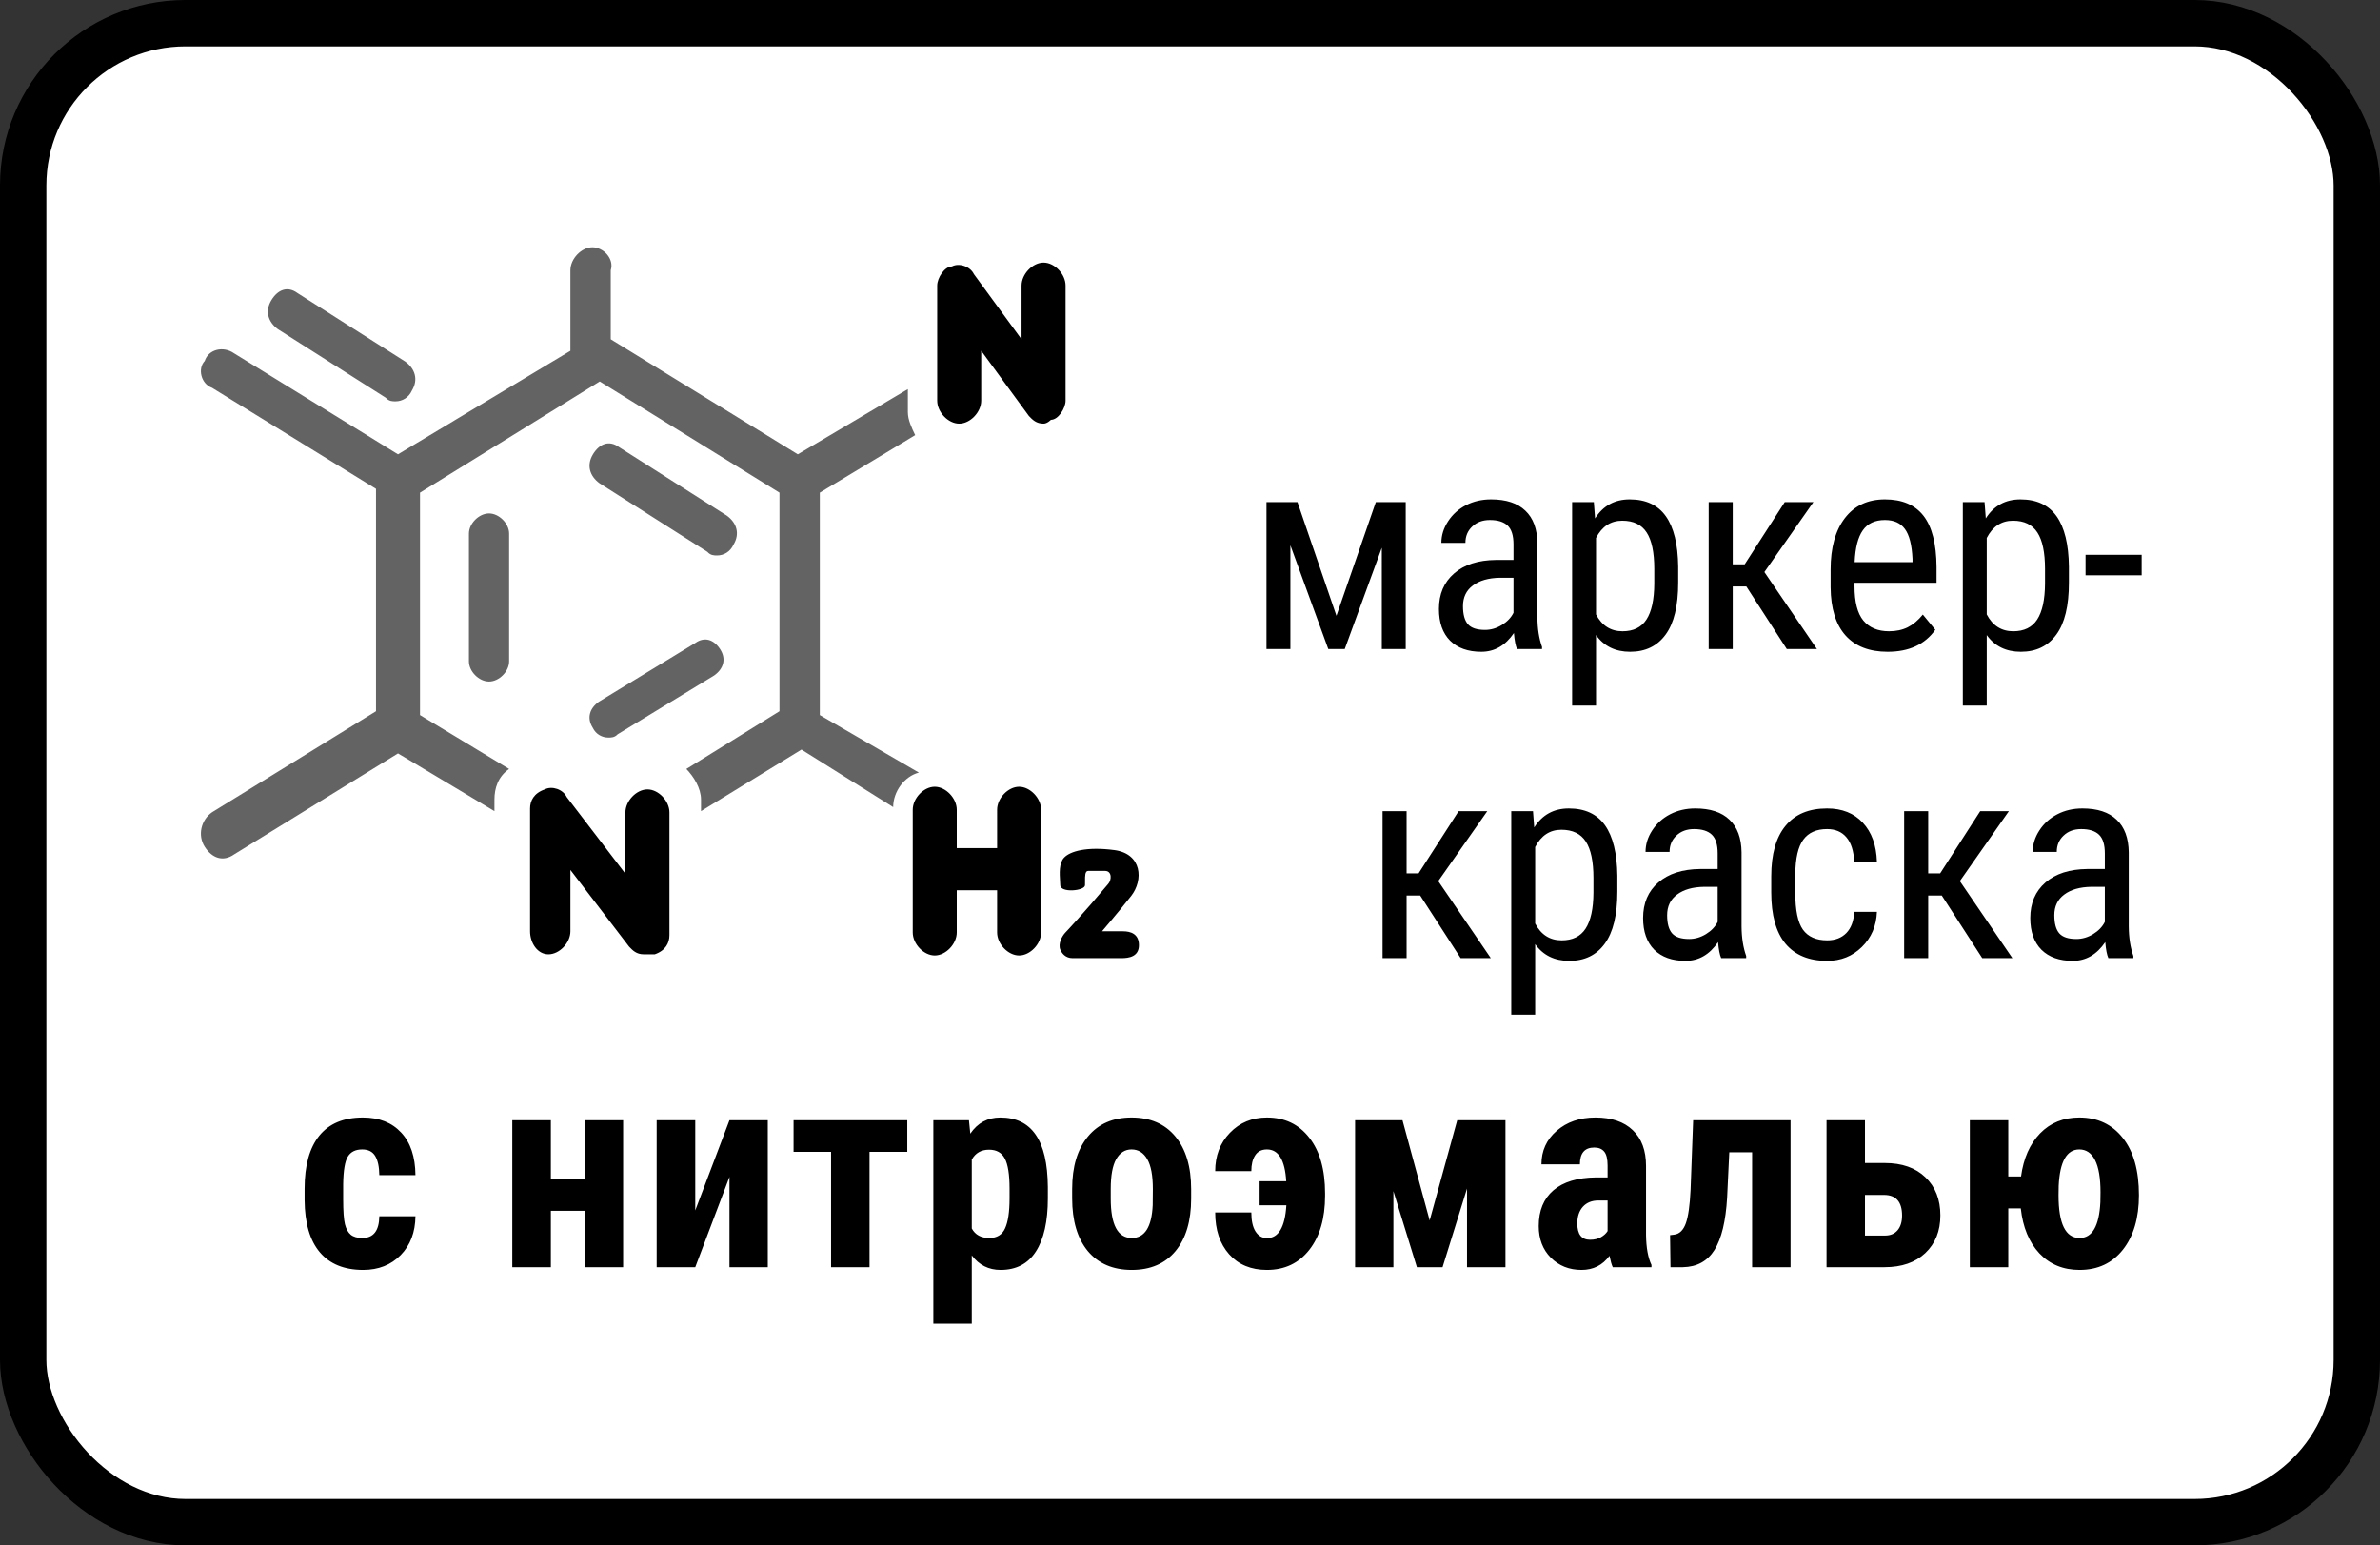 <svg width="154" height="100" viewBox="0 0 154 100" fill="none" xmlns="http://www.w3.org/2000/svg">
<rect x="0" y="0" width="154" height="100" fill="#333333" stroke="none"/>
<rect x="1.5" y="1.5" width="151" height="97" rx="10.5" fill="white"/>
<rect x="1.5" y="1.5" width="151" height="97" rx="10.5" stroke="black" stroke-width="3"/>
<path fill-rule="evenodd" clip-rule="evenodd" d="M53.047 31.88V46.272L59.456 49.994C58.506 50.242 57.794 51.234 57.794 52.227L51.861 48.505L45.36 52.489V51.744C45.36 51 44.886 50.255 44.411 49.759L50.437 46.024V31.88L38.807 24.684L27.177 31.88V46.272L32.942 49.759C32.23 50.255 31.993 51 31.993 51.744V52.489L25.753 48.753L15.146 55.29C14.434 55.787 13.722 55.539 13.247 54.794C12.772 54.05 13.01 53.057 13.722 52.561L24.329 46.024V31.632L13.722 25.095C13.01 24.847 12.772 23.854 13.247 23.358C13.484 22.613 14.434 22.365 15.146 22.862L25.753 29.399L36.908 22.7V17.489C36.908 16.744 37.62 16 38.332 16C39.044 16 39.756 16.744 39.519 17.489V21.955L51.623 29.399L58.744 25.181V26.67C58.744 27.166 58.981 27.662 59.218 28.158L53.047 31.88ZM17.979 21.299L24.961 25.738C25.172 25.971 25.384 25.971 25.595 25.971C26.019 25.971 26.442 25.738 26.653 25.271C27.076 24.57 26.865 23.869 26.23 23.402L19.248 18.963C18.613 18.495 17.979 18.729 17.556 19.43C17.132 20.131 17.344 20.832 17.979 21.299ZM45.771 35.709L38.789 31.27C38.154 30.803 37.943 30.102 38.366 29.401C38.789 28.701 39.423 28.467 40.058 28.934L47.04 33.373C47.675 33.84 47.886 34.541 47.463 35.242C47.252 35.709 46.829 35.943 46.406 35.943C46.194 35.943 45.982 35.943 45.771 35.709ZM30.342 34.529V42.796C30.342 43.449 30.992 44.102 31.642 44.102C32.293 44.102 32.943 43.449 32.943 42.796V34.529C32.943 33.876 32.293 33.224 31.642 33.224C30.992 33.224 30.342 33.876 30.342 34.529ZM46.607 42.024C46.204 41.391 45.601 41.179 44.997 41.602L38.758 45.404C38.154 45.827 37.952 46.46 38.355 47.094C38.556 47.516 38.959 47.728 39.361 47.728C39.562 47.728 39.764 47.728 39.965 47.516L46.204 43.714C46.808 43.292 47.01 42.658 46.607 42.024Z" fill="#646363"/>
<path fill-rule="evenodd" clip-rule="evenodd" d="M66.576 26.918C66.813 27.166 67.051 27.414 67.525 27.414C67.763 27.414 68 27.166 68 27.166C68.475 27.166 68.949 26.421 68.949 25.925V18.481C68.949 17.737 68.237 16.992 67.525 16.992C66.813 16.992 66.101 17.737 66.101 18.481V21.955L63.016 17.737C62.779 17.241 62.066 16.992 61.592 17.241C61.117 17.241 60.642 17.985 60.642 18.481V25.925C60.642 26.669 61.355 27.414 62.066 27.414C62.779 27.414 63.49 26.669 63.49 25.925V22.699L66.576 26.918ZM40.706 61.256C40.943 61.504 41.181 61.752 41.655 61.752H42.367C43.08 61.504 43.317 61.008 43.317 60.511V52.571C43.317 51.827 42.605 51.083 41.893 51.083C41.181 51.083 40.469 51.827 40.469 52.571V56.541L36.671 51.579C36.434 51.083 35.722 50.834 35.247 51.083C34.535 51.331 34.298 51.827 34.298 52.323V60.263C34.298 61.008 34.773 61.752 35.485 61.752C36.197 61.752 36.909 61.008 36.909 60.263V56.293L40.706 61.256ZM65.943 50.91C65.231 50.91 64.519 51.654 64.519 52.398V54.88H61.908V52.398C61.908 51.654 61.196 50.91 60.484 50.91C59.772 50.91 59.06 51.654 59.06 52.398V60.339C59.06 61.083 59.772 61.827 60.484 61.827C61.196 61.827 61.908 61.083 61.908 60.339V57.609H64.519V60.339C64.519 61.083 65.231 61.827 65.943 61.827C66.655 61.827 67.367 61.083 67.367 60.339V52.398C67.367 51.654 66.655 50.91 65.943 50.91ZM69.406 62H72.565C73.04 62 73.696 61.907 73.696 61.163C73.696 60.418 73.142 60.263 72.667 60.263H71.305C71.305 60.263 72.384 59.008 73.19 57.98C73.997 56.953 73.9 55.247 72.107 55.009C70.313 54.772 69.247 55.082 68.853 55.498C68.517 55.85 68.561 56.529 68.593 57.035C68.598 57.125 68.604 57.209 68.606 57.286C68.625 57.79 70.187 57.653 70.206 57.286C70.21 57.203 70.21 57.11 70.209 57.016C70.206 56.694 70.204 56.357 70.407 56.357H71.504C71.963 56.357 71.936 56.959 71.699 57.207C70.037 59.192 68.941 60.339 68.941 60.339C68.704 60.587 68.457 61.08 68.606 61.444C68.703 61.677 68.931 62 69.406 62Z" fill="black"/>
<path d="M86.475 39.847L89.024 32.49H90.958V42H89.411V35.443L87.012 42H85.948L83.496 35.285V42H81.949V32.49H83.953L86.475 39.847ZM98.161 42C98.067 41.795 98 41.449 97.959 40.963C97.408 41.772 96.705 42.176 95.849 42.176C94.988 42.176 94.314 41.935 93.828 41.455C93.347 40.969 93.107 40.286 93.107 39.407C93.107 38.44 93.435 37.673 94.091 37.105C94.748 36.536 95.647 36.246 96.79 36.234H97.932V35.224C97.932 34.655 97.806 34.251 97.554 34.011C97.302 33.77 96.919 33.65 96.403 33.65C95.934 33.65 95.553 33.791 95.26 34.072C94.967 34.348 94.821 34.699 94.821 35.127H93.265C93.265 34.641 93.409 34.178 93.696 33.738C93.983 33.293 94.37 32.944 94.856 32.692C95.342 32.44 95.884 32.315 96.482 32.315C97.455 32.315 98.193 32.558 98.697 33.044C99.207 33.524 99.467 34.227 99.479 35.153V39.952C99.485 40.685 99.585 41.32 99.778 41.859V42H98.161ZM96.087 40.761C96.467 40.761 96.831 40.655 97.176 40.444C97.522 40.233 97.774 39.97 97.932 39.653V37.386H97.053C96.315 37.398 95.732 37.565 95.304 37.887C94.877 38.203 94.663 38.648 94.663 39.223C94.663 39.762 94.771 40.154 94.988 40.4C95.205 40.641 95.571 40.761 96.087 40.761ZM108.589 37.702C108.589 39.208 108.317 40.33 107.772 41.068C107.233 41.807 106.468 42.176 105.478 42.176C104.523 42.176 103.787 41.815 103.272 41.095V45.656H101.725V32.49H103.131L103.21 33.545C103.732 32.725 104.479 32.315 105.451 32.315C106.494 32.315 107.274 32.678 107.789 33.404C108.305 34.131 108.572 35.218 108.589 36.665V37.702ZM107.042 36.815C107.042 35.748 106.878 34.963 106.55 34.459C106.222 33.949 105.695 33.694 104.968 33.694C104.224 33.694 103.658 34.066 103.272 34.81V39.759C103.653 40.485 104.224 40.849 104.986 40.849C105.689 40.849 106.204 40.597 106.533 40.093C106.866 39.583 107.036 38.807 107.042 37.764V36.815ZM112.997 37.948H112.118V42H110.562V32.49H112.118V36.516H112.892L115.484 32.49H117.339L114.166 37.017L117.567 42H115.616L112.997 37.948ZM122.142 42.176C120.959 42.176 120.05 41.824 119.418 41.121C118.785 40.412 118.463 39.375 118.451 38.01V36.858C118.451 35.44 118.758 34.33 119.374 33.527C119.995 32.719 120.859 32.315 121.966 32.315C123.08 32.315 123.912 32.669 124.463 33.378C125.013 34.087 125.295 35.191 125.306 36.691V37.711H119.998V37.931C119.998 38.95 120.188 39.691 120.569 40.154C120.956 40.617 121.509 40.849 122.23 40.849C122.687 40.849 123.089 40.764 123.434 40.594C123.786 40.418 124.114 40.143 124.419 39.768L125.227 40.752C124.553 41.701 123.525 42.176 122.142 42.176ZM121.966 33.65C121.322 33.65 120.844 33.873 120.534 34.318C120.223 34.758 120.048 35.443 120.006 36.375H123.751V36.164C123.71 35.262 123.546 34.617 123.258 34.23C122.977 33.844 122.547 33.65 121.966 33.65ZM133.871 37.702C133.871 39.208 133.599 40.33 133.054 41.068C132.515 41.807 131.75 42.176 130.76 42.176C129.805 42.176 129.07 41.815 128.554 41.095V45.656H127.007V32.49H128.413L128.493 33.545C129.014 32.725 129.761 32.315 130.734 32.315C131.777 32.315 132.556 32.678 133.072 33.404C133.587 34.131 133.854 35.218 133.871 36.665V37.702ZM132.325 36.815C132.325 35.748 132.16 34.963 131.832 34.459C131.504 33.949 130.977 33.694 130.25 33.694C129.506 33.694 128.941 34.066 128.554 34.81V39.759C128.935 40.485 129.506 40.849 130.268 40.849C130.971 40.849 131.487 40.597 131.815 40.093C132.149 39.583 132.319 38.807 132.325 37.764V36.815ZM138.578 37.227H134.948V35.9H138.578V37.227ZM91.894 57.948H91.015V62H89.46V52.49H91.015V56.516H91.789L94.381 52.49H96.236L93.063 57.017L96.465 62H94.513L91.894 57.948ZM104.652 57.702C104.652 59.208 104.379 60.33 103.834 61.068C103.295 61.807 102.531 62.176 101.54 62.176C100.585 62.176 99.85 61.815 99.334 61.095V65.656H97.787V52.49H99.194L99.273 53.545C99.794 52.725 100.541 52.315 101.514 52.315C102.557 52.315 103.336 52.678 103.852 53.404C104.367 54.131 104.634 55.218 104.652 56.665V57.702ZM103.105 56.815C103.105 55.748 102.941 54.963 102.613 54.459C102.284 53.949 101.757 53.694 101.031 53.694C100.286 53.694 99.721 54.066 99.334 54.81V59.759C99.715 60.485 100.286 60.849 101.048 60.849C101.751 60.849 102.267 60.597 102.595 60.093C102.929 59.583 103.099 58.807 103.105 57.764V56.815ZM111.371 62C111.277 61.795 111.21 61.449 111.169 60.963C110.618 61.772 109.915 62.176 109.06 62.176C108.198 62.176 107.524 61.935 107.038 61.455C106.558 60.969 106.317 60.286 106.317 59.407C106.317 58.44 106.645 57.673 107.302 57.105C107.958 56.536 108.857 56.246 110 56.234H111.143V55.224C111.143 54.655 111.017 54.251 110.765 54.011C110.513 53.77 110.129 53.65 109.613 53.65C109.144 53.65 108.764 53.791 108.471 54.072C108.178 54.348 108.031 54.699 108.031 55.127H106.476C106.476 54.641 106.619 54.178 106.906 53.738C107.193 53.293 107.58 52.944 108.066 52.692C108.553 52.44 109.095 52.315 109.692 52.315C110.665 52.315 111.403 52.558 111.907 53.044C112.417 53.524 112.678 54.227 112.689 55.153V59.952C112.695 60.685 112.795 61.32 112.988 61.859V62H111.371ZM109.297 60.761C109.678 60.761 110.041 60.655 110.387 60.444C110.732 60.233 110.984 59.97 111.143 59.653V57.386H110.264C109.525 57.398 108.942 57.565 108.515 57.887C108.087 58.203 107.873 58.648 107.873 59.223C107.873 59.762 107.981 60.154 108.198 60.4C108.415 60.641 108.781 60.761 109.297 60.761ZM118.231 60.849C118.747 60.849 119.16 60.69 119.47 60.374C119.781 60.052 119.951 59.595 119.98 59.003H121.448C121.413 59.917 121.088 60.676 120.472 61.279C119.863 61.877 119.116 62.176 118.231 62.176C117.053 62.176 116.154 61.807 115.533 61.068C114.918 60.324 114.61 59.22 114.61 57.755V56.709C114.61 55.273 114.918 54.184 115.533 53.44C116.148 52.69 117.045 52.315 118.222 52.315C119.195 52.315 119.965 52.622 120.534 53.237C121.108 53.852 121.413 54.693 121.448 55.76H119.98C119.945 55.057 119.775 54.529 119.47 54.178C119.172 53.826 118.756 53.65 118.222 53.65C117.531 53.65 117.018 53.879 116.684 54.336C116.35 54.787 116.177 55.531 116.166 56.568V57.781C116.166 58.9 116.33 59.691 116.658 60.154C116.992 60.617 117.516 60.849 118.231 60.849ZM125.645 57.948H124.766V62H123.21V52.49H124.766V56.516H125.539L128.132 52.49H129.987L126.814 57.017L130.215 62H128.264L125.645 57.948ZM136.425 62C136.331 61.795 136.264 61.449 136.223 60.963C135.672 61.772 134.969 62.176 134.113 62.176C133.252 62.176 132.578 61.935 132.092 61.455C131.611 60.969 131.371 60.286 131.371 59.407C131.371 58.44 131.699 57.673 132.355 57.105C133.012 56.536 133.911 56.246 135.054 56.234H136.196V55.224C136.196 54.655 136.07 54.251 135.818 54.011C135.566 53.77 135.183 53.65 134.667 53.65C134.198 53.65 133.817 53.791 133.524 54.072C133.231 54.348 133.085 54.699 133.085 55.127H131.529C131.529 54.641 131.673 54.178 131.96 53.738C132.247 53.293 132.634 52.944 133.12 52.692C133.606 52.44 134.148 52.315 134.746 52.315C135.719 52.315 136.457 52.558 136.961 53.044C137.471 53.524 137.731 54.227 137.743 55.153V59.952C137.749 60.685 137.849 61.32 138.042 61.859V62H136.425ZM134.351 60.761C134.731 60.761 135.095 60.655 135.44 60.444C135.786 60.233 136.038 59.97 136.196 59.653V57.386H135.317C134.579 57.398 133.996 57.565 133.568 57.887C133.141 58.203 132.927 58.648 132.927 59.223C132.927 59.762 133.035 60.154 133.252 60.4C133.469 60.641 133.835 60.761 134.351 60.761ZM23.446 80.11C24.166 80.11 24.532 79.642 24.544 78.704H26.882C26.87 79.741 26.551 80.579 25.924 81.218C25.297 81.856 24.489 82.176 23.498 82.176C22.274 82.176 21.339 81.795 20.695 81.033C20.05 80.272 19.722 79.149 19.71 77.667V76.911C19.71 75.417 20.027 74.277 20.66 73.492C21.298 72.707 22.239 72.314 23.481 72.314C24.53 72.314 25.356 72.64 25.959 73.29C26.563 73.935 26.87 74.852 26.882 76.041H24.544C24.538 75.508 24.451 75.098 24.281 74.811C24.111 74.523 23.829 74.38 23.437 74.38C23.003 74.38 22.693 74.535 22.505 74.846C22.318 75.15 22.218 75.745 22.206 76.63V77.597C22.206 78.37 22.244 78.912 22.321 79.223C22.397 79.527 22.523 79.753 22.699 79.899C22.874 80.04 23.123 80.11 23.446 80.11ZM40.32 82H37.833V78.353H35.644V82H33.148V72.49H35.644V76.296H37.833V72.49H40.32V82ZM47.201 72.49H49.68V82H47.201V76.155L44.987 82H42.49V72.49H44.987V78.326L47.201 72.49ZM58.706 74.538H56.263V82H53.775V74.538H51.349V72.49H58.706V74.538ZM67.802 77.544C67.802 79.038 67.544 80.184 67.029 80.981C66.519 81.777 65.757 82.176 64.744 82.176C63.97 82.176 63.349 81.862 62.88 81.235V85.656H60.393V72.49H62.696L62.784 73.36C63.258 72.663 63.906 72.314 64.726 72.314C65.74 72.314 66.501 72.684 67.011 73.422C67.527 74.16 67.79 75.291 67.802 76.814V77.544ZM65.324 76.92C65.324 76 65.221 75.35 65.016 74.969C64.817 74.588 64.477 74.397 63.997 74.397C63.487 74.397 63.115 74.611 62.88 75.039V79.495C63.103 79.905 63.481 80.11 64.014 80.11C64.506 80.11 64.846 79.902 65.034 79.486C65.227 79.07 65.324 78.423 65.324 77.544V76.92ZM69.375 76.938C69.375 75.496 69.715 74.365 70.395 73.545C71.074 72.725 72.015 72.314 73.216 72.314C74.429 72.314 75.375 72.725 76.055 73.545C76.734 74.365 77.074 75.502 77.074 76.955V77.561C77.074 79.009 76.737 80.14 76.064 80.954C75.39 81.769 74.446 82.176 73.234 82.176C72.015 82.176 71.066 81.769 70.386 80.954C69.712 80.134 69.375 78.997 69.375 77.544V76.938ZM71.871 77.561C71.871 79.261 72.325 80.11 73.234 80.11C74.071 80.11 74.523 79.401 74.587 77.983L74.596 76.938C74.596 76.07 74.476 75.429 74.236 75.013C73.995 74.591 73.655 74.38 73.216 74.38C72.794 74.38 72.463 74.591 72.223 75.013C71.988 75.429 71.871 76.07 71.871 76.938V77.561ZM81.978 74.38C81.633 74.38 81.378 74.509 81.214 74.767C81.05 75.019 80.968 75.358 80.968 75.786H78.63C78.63 74.79 78.946 73.964 79.579 73.308C80.218 72.645 81.017 72.314 81.978 72.314C83.127 72.314 84.041 72.751 84.721 73.624C85.4 74.491 85.74 75.689 85.74 77.219V77.377C85.74 78.842 85.4 80.008 84.721 80.875C84.041 81.742 83.127 82.176 81.978 82.176C80.953 82.176 80.138 81.839 79.535 81.165C78.931 80.485 78.63 79.583 78.63 78.458H80.968C80.968 78.991 81.058 79.401 81.24 79.689C81.427 79.976 81.674 80.119 81.978 80.119C82.728 80.119 83.147 79.41 83.235 77.992H81.504V76.436H83.226C83.144 75.065 82.728 74.38 81.978 74.38ZM92.507 78.977L94.291 72.49H97.412V82H94.924V76.911L93.342 82H91.681L90.161 77.078V82H87.682V72.49H90.749L92.507 78.977ZM104.355 82C104.284 81.853 104.214 81.607 104.144 81.262C103.698 81.871 103.095 82.176 102.333 82.176C101.536 82.176 100.874 81.912 100.347 81.385C99.825 80.857 99.564 80.175 99.564 79.337C99.564 78.341 99.881 77.57 100.514 77.025C101.152 76.481 102.069 76.202 103.265 76.19H104.021V75.426C104.021 74.998 103.947 74.696 103.801 74.52C103.654 74.345 103.441 74.257 103.159 74.257C102.538 74.257 102.228 74.62 102.228 75.347H99.74C99.74 74.468 100.068 73.744 100.725 73.176C101.387 72.602 102.222 72.314 103.23 72.314C104.273 72.314 105.078 72.587 105.647 73.132C106.221 73.671 106.508 74.444 106.508 75.452V79.926C106.52 80.746 106.637 81.388 106.859 81.851V82H104.355ZM102.887 80.225C103.162 80.225 103.397 80.169 103.59 80.058C103.783 79.946 103.927 79.814 104.021 79.662V77.685H103.423C103.001 77.685 102.667 77.819 102.421 78.089C102.181 78.358 102.061 78.719 102.061 79.17C102.061 79.873 102.336 80.225 102.887 80.225ZM115.859 72.49V82H113.372V74.564H111.895L111.755 77.5C111.667 79.023 111.394 80.151 110.937 80.884C110.48 81.61 109.801 81.982 108.898 82H108.09L108.063 79.926L108.344 79.891C108.678 79.844 108.925 79.601 109.083 79.161C109.241 78.722 109.343 78.001 109.39 76.999L109.557 72.49H115.859ZM120.675 75.259H121.95C123.069 75.259 123.948 75.566 124.586 76.182C125.231 76.797 125.553 77.62 125.553 78.651C125.553 79.659 125.228 80.471 124.577 81.086C123.933 81.695 123.054 82 121.941 82H118.188V72.49H120.675V75.259ZM120.675 77.324V79.952H121.976C122.322 79.952 122.591 79.838 122.785 79.609C122.978 79.381 123.075 79.064 123.075 78.66C123.075 77.769 122.685 77.324 121.906 77.324H120.675ZM129.947 76.129H130.773C130.932 74.957 131.342 74.028 132.004 73.343C132.672 72.657 133.519 72.314 134.544 72.314C135.722 72.314 136.659 72.754 137.356 73.633C138.054 74.506 138.402 75.742 138.402 77.342C138.402 78.812 138.057 79.987 137.365 80.866C136.674 81.739 135.739 82.176 134.562 82.176C133.501 82.176 132.634 81.818 131.96 81.103C131.292 80.389 130.891 79.419 130.756 78.194H129.947V82H127.46V72.49H129.947V76.129ZM133.199 77.342C133.199 79.188 133.653 80.11 134.562 80.11C135.382 80.11 135.83 79.337 135.906 77.79L135.915 77.157C135.915 76.231 135.798 75.537 135.563 75.074C135.329 74.611 134.989 74.38 134.544 74.38C133.729 74.38 133.284 75.165 133.208 76.735L133.199 77.342Z" fill="black"/>
</svg>
